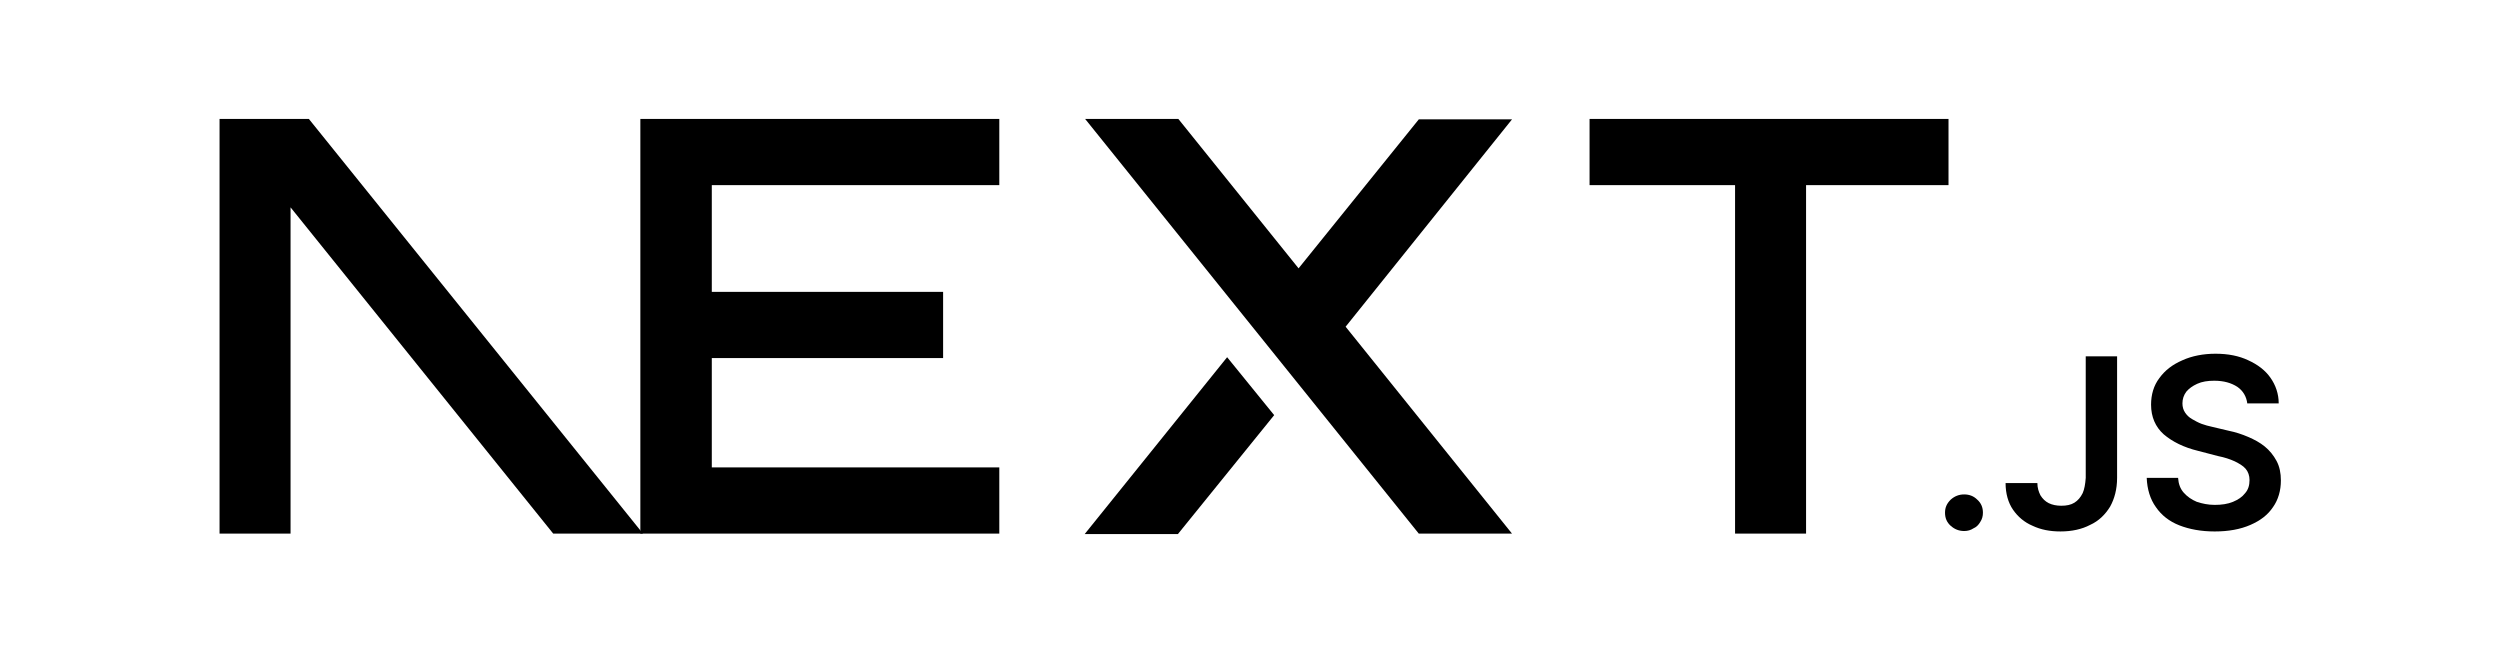 <?xml version="1.0" encoding="utf-8"?>
<!-- Generator: Adobe Illustrator 25.4.1, SVG Export Plug-In . SVG Version: 6.00 Build 0)  -->
<svg version="1.1" id="Layer_1" xmlns="http://www.w3.org/2000/svg" xmlns:xlink="http://www.w3.org/1999/xlink" x="0px" y="0px"
	 viewBox="0 0 573.9 150" style="enable-background:new 0 0 573.9 150;" xml:space="preserve">
<path d="M364.9,27.3h82.4v15.2h-32.7v80h-16.3v-80h-33.4V27.3z"/>
<path d="M229.4,27.3v15.2h-66V67h53.1v15.2h-53.1v25.1h66v15.2H147v-80h0V27.3H229.4z"/>
<path d="M270.5,27.3h-21.4l76.6,95.2h21.4L308.9,75l38.2-47.6l-21.4,0l-27.6,34.2L270.5,27.3z"/>
<path d="M292.5,95.3L281.7,82l-32.7,40.6h21.4L292.5,95.3z"/>
<path d="M147.6,122.5L70.9,27.3H50.4v95.2h16.3V47.6l60.3,74.9H147.6z"/>
<path d="M450.9,121.9c-1.2,0-2.2-0.4-3.1-1.2c-0.9-0.8-1.3-1.8-1.3-3c0-1.2,0.4-2.1,1.3-3c0.9-0.8,1.9-1.2,3.1-1.2
	c1.2,0,2.2,0.4,3,1.2c0.9,0.8,1.3,1.8,1.3,3c0,0.8-0.2,1.5-0.6,2.1c-0.4,0.7-0.9,1.2-1.6,1.5C452.4,121.7,451.7,121.9,450.9,121.9z"
	/>
<path d="M478.8,81.8h7.2v27.9c0,2.6-0.6,4.8-1.6,6.6c-1.1,1.8-2.6,3.3-4.6,4.2c-1.9,1-4.2,1.5-6.8,1.5c-2.4,0-4.5-0.4-6.4-1.3
	c-1.9-0.8-3.4-2.1-4.5-3.7c-1.1-1.6-1.7-3.7-1.7-6.1h7.3c0,1.1,0.3,2,0.7,2.8c0.5,0.8,1.1,1.4,1.9,1.8c0.8,0.4,1.8,0.6,2.9,0.6
	c1.2,0,2.2-0.2,3-0.7c0.8-0.5,1.4-1.2,1.9-2.2c0.4-0.9,0.6-2.1,0.7-3.5V81.8z"/>
<path d="M515.9,92.7c-0.2-1.7-1-3-2.3-3.9c-1.4-0.9-3.1-1.4-5.3-1.4c-1.5,0-2.8,0.2-3.9,0.7c-1.1,0.5-1.9,1.1-2.5,1.8
	c-0.6,0.8-0.9,1.7-0.9,2.7c0,0.8,0.2,1.5,0.6,2.1c0.4,0.6,0.9,1.1,1.6,1.5c0.7,0.4,1.4,0.8,2.2,1.1c0.8,0.3,1.6,0.5,2.5,0.7l3.8,0.9
	c1.5,0.3,3,0.8,4.4,1.4c1.4,0.6,2.7,1.3,3.8,2.2c1.1,0.9,2,2,2.7,3.3c0.7,1.3,1,2.8,1,4.5c0,2.3-0.6,4.4-1.8,6.1
	c-1.2,1.8-2.9,3.1-5.2,4.1c-2.3,1-5,1.5-8.2,1.5c-3.1,0-5.8-0.5-8.1-1.4c-2.3-0.9-4.1-2.3-5.4-4.2c-1.3-1.8-2-4.1-2.1-6.7h7.2
	c0.1,1.4,0.5,2.5,1.3,3.4c0.8,0.9,1.8,1.6,3,2.1c1.2,0.4,2.6,0.7,4.1,0.7c1.6,0,3-0.2,4.2-0.7c1.2-0.5,2.1-1.1,2.8-2
	c0.7-0.8,1-1.8,1-3c0-1-0.3-1.9-0.9-2.6c-0.6-0.7-1.5-1.2-2.5-1.7c-1.1-0.5-2.3-0.9-3.8-1.2l-4.6-1.2c-3.3-0.8-5.9-2.1-7.9-3.8
	c-1.9-1.7-2.9-4-2.9-6.8c0-2.3,0.6-4.4,1.9-6.1c1.3-1.8,3-3.1,5.3-4.1c2.2-1,4.8-1.5,7.6-1.5c2.9,0,5.4,0.5,7.5,1.5
	c2.2,1,3.9,2.3,5.1,4c1.2,1.7,1.9,3.7,1.9,5.9H515.9z"/>
</svg>
